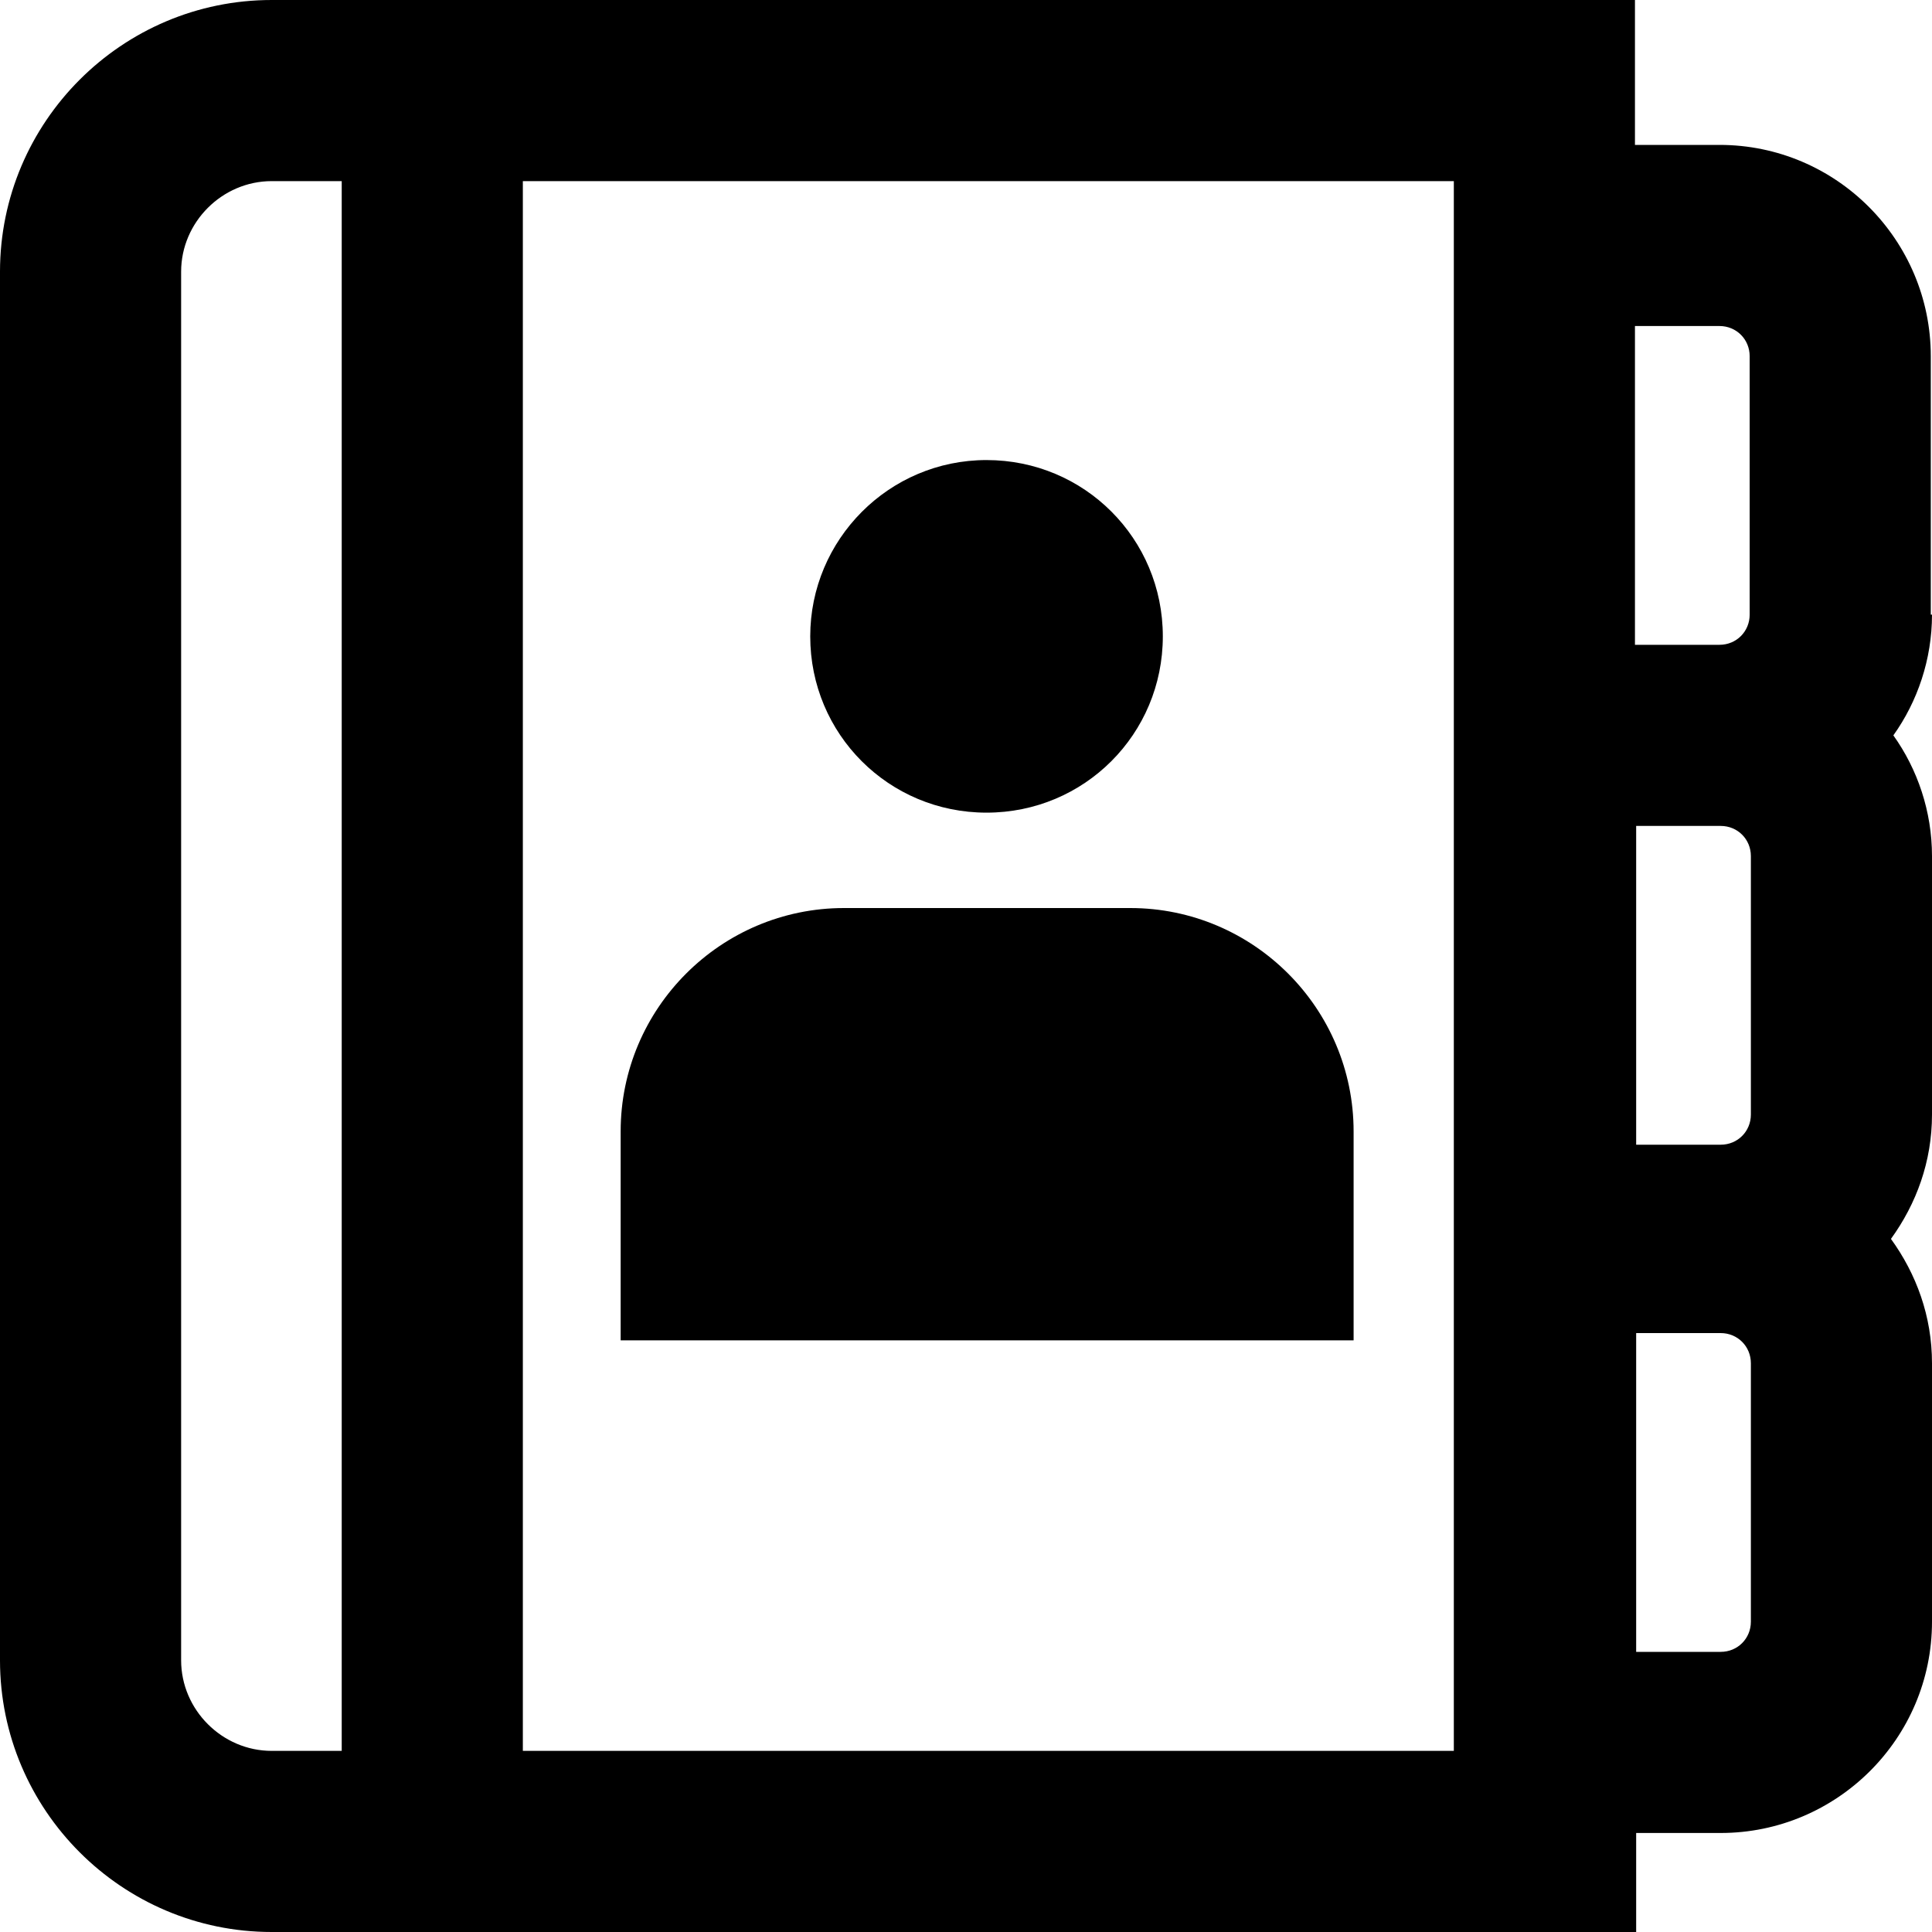 <svg viewBox="0 0 16 16" xmlns="http://www.w3.org/2000/svg">
  <path d="M6.71 5.27c0-.8.65-1.46 1.46-1.46s1.46.65 1.46 1.46-.65 1.46-1.46 1.46-1.46-.65-1.46-1.46M16 5.09c0 .37-.12.72-.32 1 .2.28.32.63.32 1v2.14c0 .39-.13.74-.34 1.03.21.29.34.64.34 1.03v2.14c0 .97-.79 1.75-1.75 1.75h-.7V16H2.25C1.01 16 0 14.99 0 13.75V2.25C0 1.01 1.01 0 2.25 0h11.29v1.2h.7c.97 0 1.75.79 1.75 1.75v2.14ZM13.54 2.7v2.64h.7c.14 0 .25-.11.25-.25V2.95c0-.14-.11-.25-.25-.25zM4.33 14.5h7.71v-13H4.33zM14.5 7.09c0-.14-.11-.25-.25-.25h-.7v2.64h.7c.14 0 .25-.11.25-.25zM2.25 14.5h.58v-13h-.58c-.41 0-.75.34-.75.75v11.5c0 .41.34.75.75.75m12.25-3.21c0-.14-.11-.25-.25-.25h-.7v2.64h.7c.14 0 .25-.11.25-.25zM9.35 7.52H6.99c-1.02 0-1.85.83-1.85 1.85v1.73h6.07V9.37c0-1.02-.83-1.85-1.85-1.85Z"/>
</svg>
